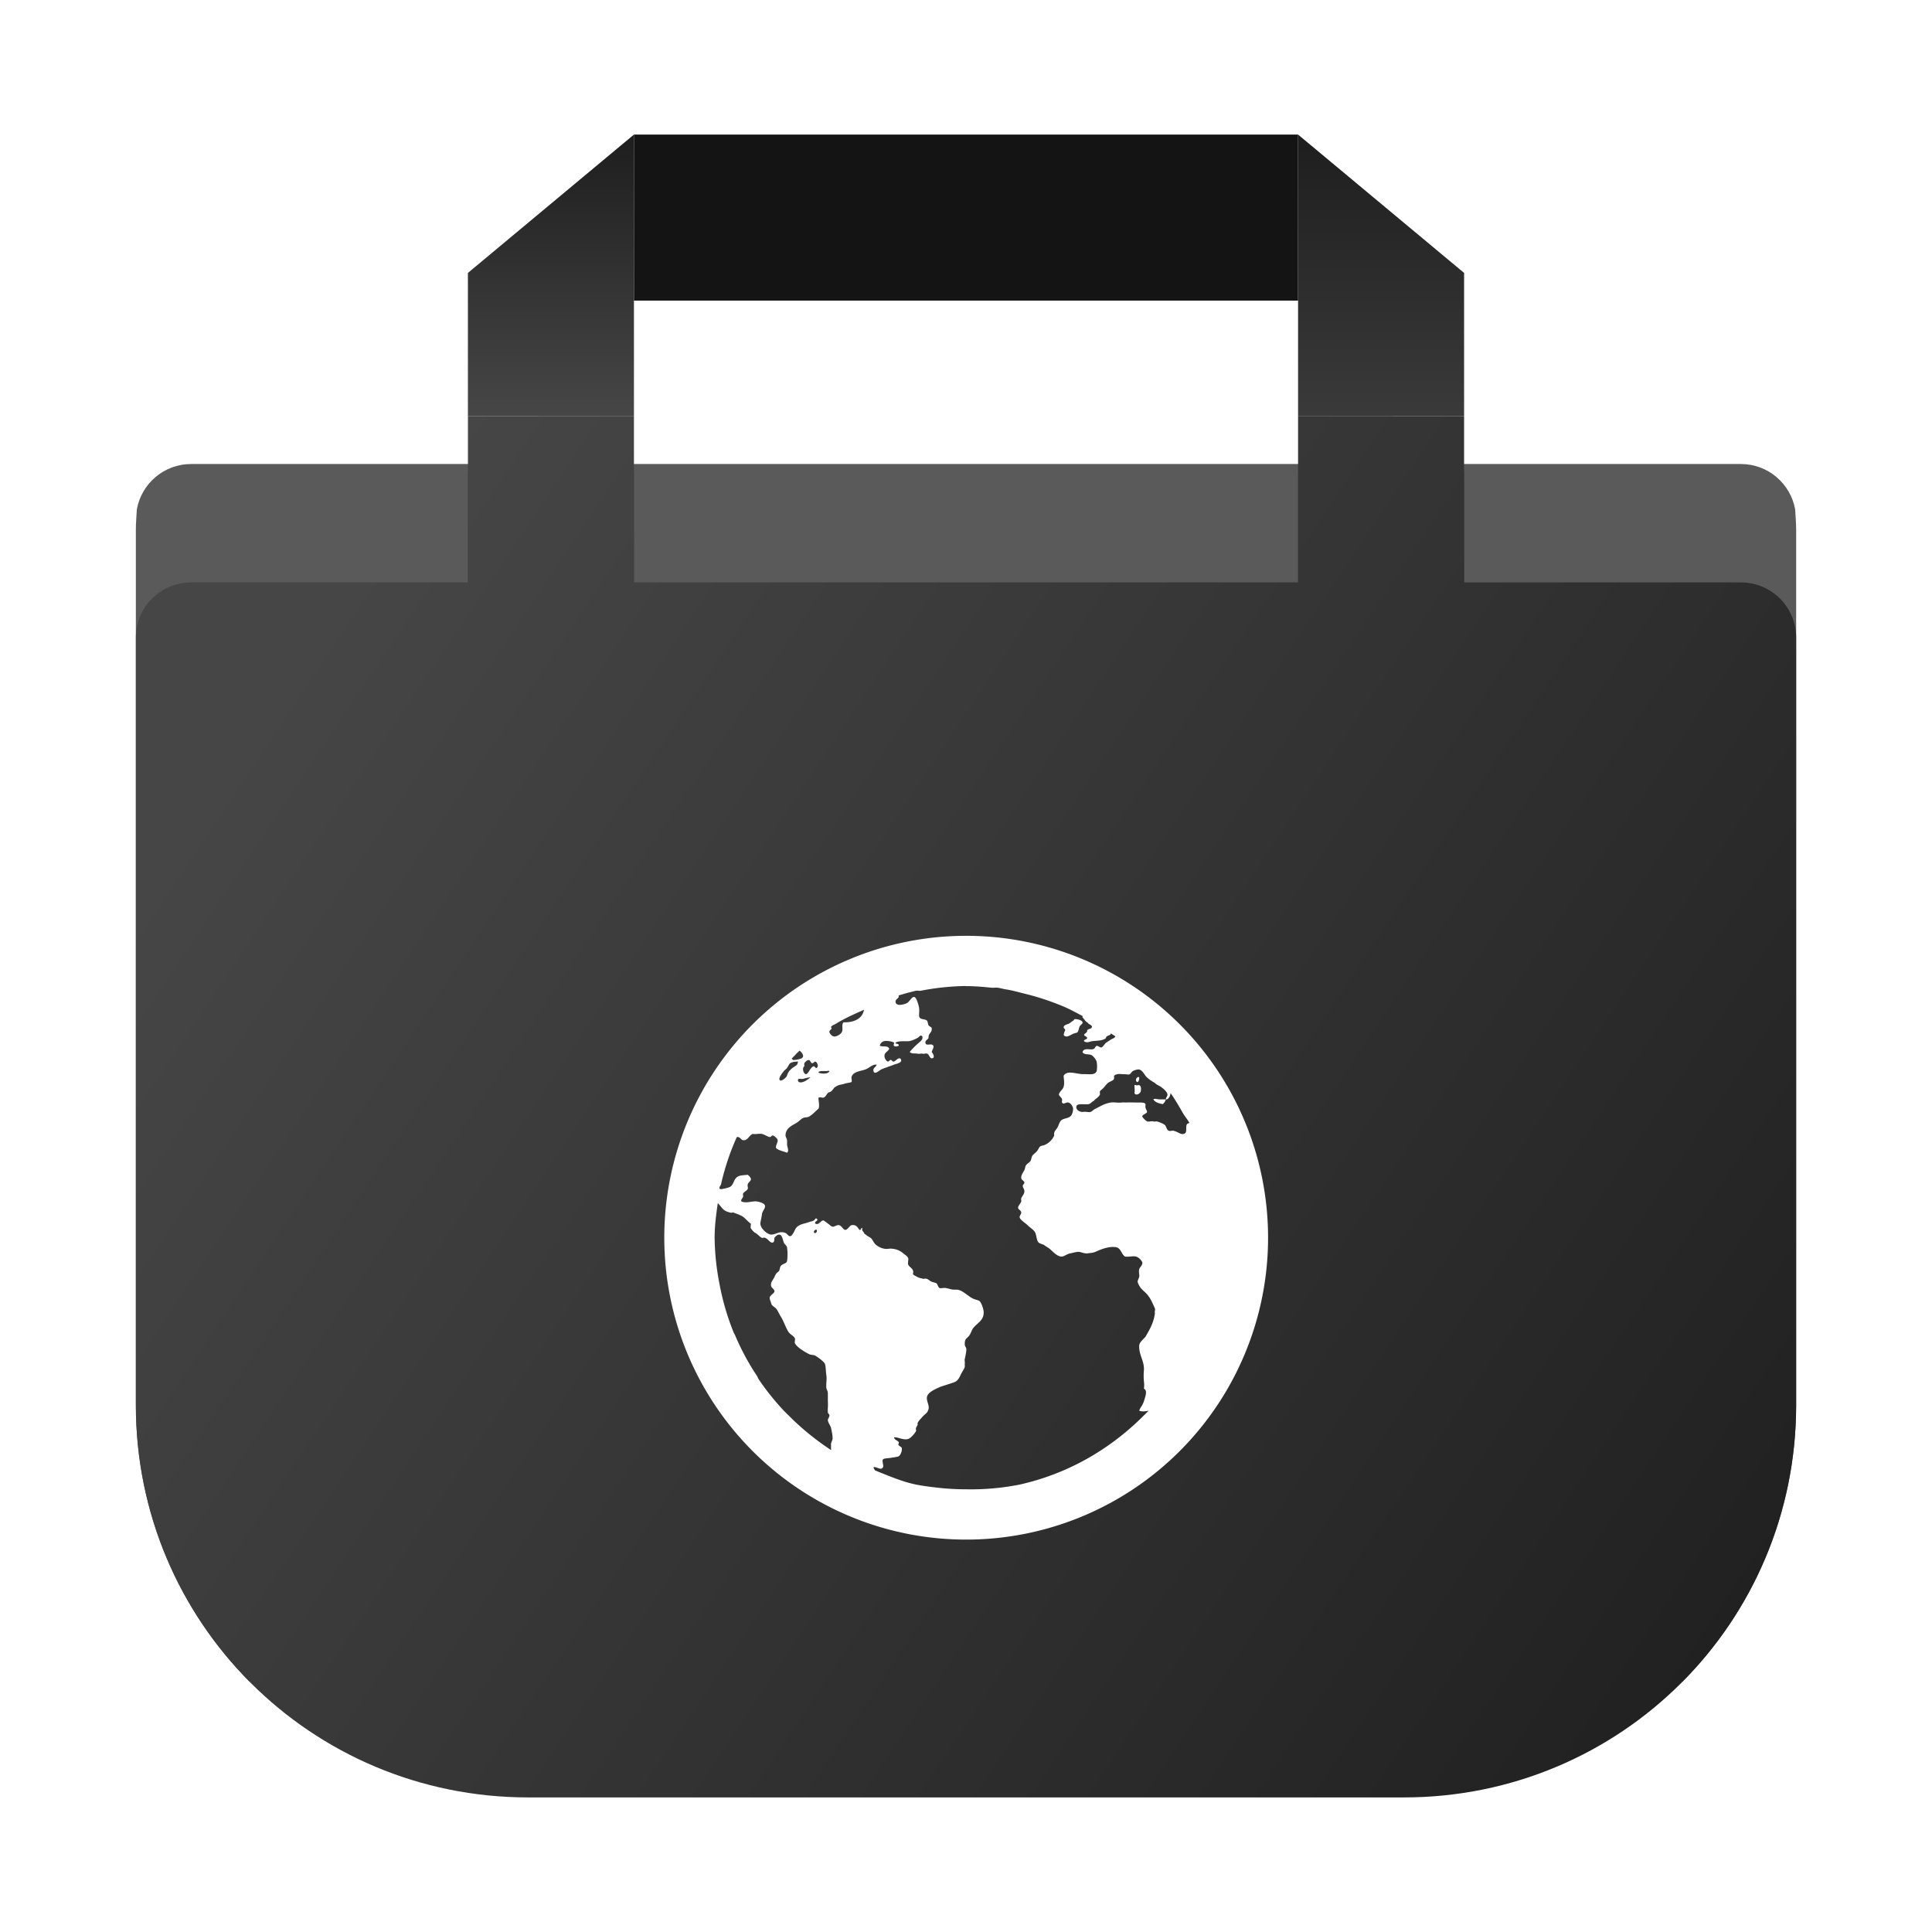 <?xml version="1.0" encoding="UTF-8"?>
<svg width="64" height="64" version="1.1" xmlns="http://www.w3.org/2000/svg" xmlns:cc="http://creativecommons.org/ns#" xmlns:dc="http://purl.org/dc/elements/1.1/" xmlns:rdf="http://www.w3.org/1999/02/22-rdf-syntax-ns#" xmlns:xlink="http://www.w3.org/1999/xlink">
 <defs>
  <filter id="filter954-5" x="-.18" y="-.18" width="1.36" height="1.36" color-interpolation-filters="sRGB">
   <feGaussianBlur stdDeviation="0.119"/>
  </filter>
  <filter id="filter962-3" x="-.18" y="-.18" width="1.36" height="1.36" color-interpolation-filters="sRGB">
   <feGaussianBlur stdDeviation="0.119"/>
  </filter>
  <linearGradient id="linearGradient1539" x1="-66.731" x2="-15.104" y1="25.014" y2="59.532" gradientTransform="matrix(1 0 0 1 127.06 26.375)" gradientUnits="userSpaceOnUse">
   <stop stop-color="#464646" offset="0"/>
   <stop stop-color="#1e1e1e" offset="1"/>
  </linearGradient>
  <linearGradient id="linearGradient911" x1="-70.642" x2="-70.642" y2="2.674" gradientTransform="matrix(3.465 0 0 3.465 315.62 30.833)" gradientUnits="userSpaceOnUse">
   <stop stop-color="#1e1e1e" offset="0"/>
   <stop stop-color="#464646" offset="1"/>
  </linearGradient>
  <linearGradient id="linearGradient913" x1="-62.705" x2="-62.705" y2="3.852" gradientTransform="matrix(3.465 0 0 3.465 315.62 30.833)" gradientUnits="userSpaceOnUse">
   <stop stop-color="#1e1e1e" offset="0"/>
   <stop stop-color="#464646" offset="1"/>
  </linearGradient>
 </defs>
 <g transform="translate(-52.625 -26.375)">
  <path d="m73.625 30.833v5.5h22v-5.5z" fill="#141414" stroke-width="3.78"/>
  <path d="m58.959 41.746c-0.902 0-1.645 0.646-1.801 1.502-0.011 0.223-0.033 0.443-0.033 0.668v29.001c0 3.582 1.436 6.815 3.764 9.162h47.472c2.328-2.347 3.764-5.58 3.764-9.162v-29.001c0-0.225-0.022-0.445-0.033-0.668-0.156-0.856-0.899-1.502-1.801-1.502z" fill="#5a5a5a" stroke-width="3.465"/>
  <rect transform="matrix(3.465 0 0 3.465 55.292 29.084)" x="3.704" y="3.728" width="1.587" height="1.587" ry="0" filter="url(#filter954-5)" opacity=".5"/>
  <rect transform="matrix(3.465 0 0 3.465 55.292 29.084)" x="11.641" y="3.728" width="1.587" height="1.587" ry="0" filter="url(#filter962-3)" opacity=".5"/>
  <path d="m68.126 40.168v5.5h-9.166c-1.016 0-1.834 0.816-1.834 1.832v25.417c0 7.202 5.798 13 13 13h29.001c7.189 0 12.977-5.777 12.998-12.961v-25.456c0-1.016-0.818-1.832-1.834-1.832h-9.166v-5.5h-5.5v5.5h-22v-5.5z" fill="url(#linearGradient1539)" stroke-width="3.78"/>
  <path d="m73.625 40.168v-9.335l-5.5 4.583v4.751z" fill="url(#linearGradient911)" stroke-width="3.465"/>
  <path d="m95.625 40.168v-9.335l5.5 4.583v4.751z" fill="url(#linearGradient913)" stroke-width="3.465"/>
  <path d="m84.631 57.375a10 10 0 1 0 0 20.001 10 10 0 0 0 0-20.001zm0 1.667c0.288 0 0.553 0.023 0.833 0.052 0.067 0.007 0.142-0.008 0.208 0 0.088 0.012 0.173 0.038 0.26 0.053 0.24 0.037 0.445 0.098 0.678 0.155 0.427 0.107 0.85 0.248 1.25 0.417 0.218 0.093 0.415 0.202 0.625 0.313v0.052c0.047 0.022 0.073 0.112 0.155 0.157 0.03 0.017 0.025 0.037 0.053 0.052 0.047 0.027 0.113 0.057 0.103 0.105-0.013 0.067-0.11 0.052-0.157 0.103 0.007 0.097-0.078 0.092-0.103 0.157 0.015 0.042 0.097 0.053 0.103 0.103-0.008 0.053-0.123 0.05-0.103 0.105 0.09 0.07 0.175 0.017 0.26 0 0.187-0.023 0.353-0.01 0.468-0.105-0.015-0.088 0.167-0.075 0.157-0.155 0.048 0.033 0.108 0.067 0.157 0.103-0.019 0.017-0.033 0.043-0.053 0.052-0.033 0.017-0.072 0.033-0.103 0.053l-0.157 0.103c-0.038 0.027-0.117 0.157-0.155 0.157-0.05 0-0.122-0.063-0.157-0.053-0.05 0.017-0.048 0.085-0.105 0.105-0.11 0.04-0.327-0.06-0.363 0.105 0.047 0.095 0.228 0.05 0.312 0.103a0.517 0.517 0 0 1 0.157 0.208 0.983 0.983 0 0 1 0 0.313c-0.052 0.133-0.212 0.105-0.365 0.103h-0.105c-0.257-0.017-0.508-0.133-0.625 0.052 0.008 0.142 0.033 0.242 0 0.365-0.022 0.09-0.16 0.183-0.155 0.26 0 0.04 0.093 0.1 0.103 0.157 0.007 0.03-0.013 0.075 0 0.105 0.043 0.082 0.133-0.017 0.208 0 0.073 0.017 0.157 0.125 0.157 0.208a0.433 0.433 0 0 1-0.052 0.208c-0.073 0.11-0.208 0.095-0.313 0.155-0.087 0.05-0.103 0.175-0.155 0.262-0.055 0.093-0.127 0.127-0.105 0.26a0.608 0.608 0 0 1-0.313 0.312c-0.045 0.02-0.113 0.023-0.155 0.053-0.033 0.023-0.058 0.102-0.105 0.155-0.058 0.067-0.123 0.107-0.155 0.157-0.025 0.038-0.028 0.103-0.053 0.157-0.037 0.07-0.11 0.085-0.155 0.155-0.022 0.033-0.03 0.113-0.053 0.157-0.053 0.097-0.113 0.177-0.103 0.262 0.008 0.08 0.1 0.083 0.103 0.155 0.005 0.04-0.053 0.06-0.052 0.105 0.002 0.063 0.047 0.105 0.052 0.155 0.012 0.123-0.08 0.177-0.103 0.262-0.012 0.04 0.01 0.07 0 0.103-0.02 0.062-0.103 0.135-0.105 0.208 0 0.052 0.1 0.083 0.105 0.157 0.003 0.048-0.062 0.11-0.053 0.157 0.018 0.09 0.192 0.19 0.262 0.26 0.095 0.095 0.218 0.16 0.26 0.26 0.035 0.085 0.04 0.25 0.105 0.313 0.047 0.047 0.147 0.053 0.208 0.103 0.057 0.045 0.093 0.055 0.155 0.105 0.102 0.08 0.255 0.272 0.417 0.26 0.085-0.017 0.167-0.087 0.262-0.105 0.098-0.017 0.212-0.06 0.312-0.05 0.077 0.017 0.18 0.055 0.26 0.05 0.083-0.017 0.167-0.01 0.262-0.05 0.165-0.073 0.437-0.192 0.677-0.158 0.183 0.027 0.183 0.232 0.312 0.313 0.147 0.017 0.248-0.028 0.365 0 0.088 0.022 0.2 0.138 0.208 0.208 0.008 0.072-0.095 0.163-0.105 0.208-0.022 0.097 0.017 0.2 0 0.26-0.013 0.05-0.053 0.108-0.05 0.157 0 0.043 0.058 0.15 0.103 0.208 0.055 0.07 0.142 0.133 0.208 0.208 0.122 0.14 0.175 0.283 0.26 0.468 0.022 0.047-0.02 0.097 0 0.157-0.037 0.28-0.13 0.472-0.313 0.782-0.085 0.1-0.21 0.187-0.208 0.312-0.005 0.3 0.17 0.492 0.157 0.782-0.03 0.39 0.03 0.417 0 0.625 0.133 0.067 0.038 0.278 0 0.417-0.057 0.165-0.123 0.202-0.155 0.313 0.088 0.038 0.213 0.022 0.312 0l-0.157 0.155a8.672 8.672 0 0 1-1.25 1.042 8.233 8.233 0 0 1-2.863 1.25 8.308 8.308 0 0 1-1.772 0.157c-0.317 0-0.63-0.017-0.938-0.052-0.243-0.028-0.49-0.057-0.728-0.105-0.472-0.097-0.915-0.295-1.355-0.468-0.015-0.028-0.055-0.07-0.05-0.105 0.085-0.037 0.248 0.123 0.312 0 0.032-0.058-0.042-0.2 0-0.26 0.03-0.04 0.198-0.04 0.26-0.052 0.088-0.017 0.21-0.028 0.26-0.052 0.055-0.035 0.115-0.158 0.105-0.262-0.005-0.048-0.067-0.06-0.105-0.103-0.032-0.037 0.022-0.07 0-0.105-0.04-0.058-0.138-0.07-0.155-0.155 0.12-0.023 0.295 0.1 0.467 0.052 0.083-0.023 0.223-0.183 0.262-0.26 0.012-0.023-0.013-0.075 0-0.105 0.015-0.03 0.047-0.087 0.052-0.103 0.012-0.045-0.01-0.023 0-0.053 0.03-0.083 0.107-0.147 0.157-0.208 0.038-0.047 0.122-0.107 0.157-0.155 0.04-0.052 0.025-0.058 0.052-0.105 0.025-0.15-0.088-0.283-0.052-0.417 0.04-0.15 0.272-0.243 0.417-0.312 0.05-0.023 0.113-0.038 0.155-0.053 0.1-0.033 0.22-0.07 0.313-0.103 0.157-0.057 0.183-0.17 0.26-0.313 0.037-0.067 0.098-0.158 0.105-0.208 0.007-0.043-0.008-0.052 0-0.103 0.008-0.048-0.013-0.1 0-0.157 0.017-0.072 0.052-0.233 0.052-0.312 0-0.067-0.05-0.097-0.052-0.157-0.012-0.217 0.077-0.195 0.155-0.313 0.04-0.058 0.077-0.167 0.105-0.208 0.135-0.2 0.382-0.268 0.365-0.572-0.007-0.1-0.083-0.333-0.157-0.365-0.042-0.018-0.095-0.03-0.157-0.052-0.197-0.073-0.367-0.297-0.572-0.313h-0.105c-0.08 0-0.17-0.04-0.26-0.052-0.057-0.017-0.175 0.017-0.208 0-0.052-0.025-0.063-0.128-0.105-0.157-0.033-0.023-0.105-0.033-0.155-0.052-0.083-0.03-0.113-0.098-0.208-0.105-0.03 0-0.072 0.017-0.105 0-0.052-0.017-0.108-0.022-0.157-0.05-0.06-0.038-0.13-0.053-0.155-0.105 0.055-0.18-0.12-0.208-0.157-0.313-0.017-0.048 0.017-0.165 0-0.208-0.022-0.062-0.088-0.103-0.157-0.155a0.623 0.623 0 0 0-0.365-0.157c-0.077-0.017-0.168 0.017-0.26 0a0.593 0.593 0 0 1-0.313-0.157c-0.07-0.082-0.093-0.17-0.155-0.208-0.058-0.037-0.117-0.067-0.157-0.105-0.019-0.017-0.035-0.013-0.052-0.05-0.03-0.063-0.09-0.083-0.053-0.158-0.067-0.033-0.032 0.065-0.103 0.053-0.065-0.092-0.113-0.183-0.26-0.157-0.067 0.017-0.13 0.155-0.208 0.157-0.067 0-0.123-0.143-0.208-0.157-0.067-0.017-0.163 0.06-0.208 0.052-0.072-0.017-0.092-0.06-0.157-0.103-0.048-0.033-0.13-0.107-0.157-0.105-0.083 0-0.145 0.167-0.26 0.105-0.057-0.072 0.118-0.09 0.052-0.157-0.05-0.048-0.063 0.028-0.103 0.052-0.047 0.03-0.105 0.033-0.157 0.053-0.115 0.043-0.223 0.055-0.313 0.103a0.308 0.308 0 0 0-0.155 0.157c-0.038 0.07-0.098 0.205-0.157 0.208-0.07 0-0.093-0.077-0.157-0.105-0.192-0.083-0.31 0.05-0.468 0.053-0.147 0-0.372-0.227-0.365-0.367 5e-3 -0.083 0.043-0.207 0.053-0.312 0.008-0.083 0.102-0.183 0.103-0.26 0.002-0.103-0.193-0.145-0.26-0.157-0.157-0.028-0.343 0.07-0.522 0-0.033-0.057 0.033-0.1 0.053-0.155 0.012-0.03-0.012-0.07 0-0.105 0.018-0.053 0.13-0.1 0.155-0.157 0.018-0.043-0.017-0.1 0-0.155 0.022-0.06 0.1-0.113 0.105-0.157 0.007-0.057-0.06-0.12-0.105-0.157-0.138 0.017-0.233 0.012-0.312 0.052-0.18 0.083-0.132 0.308-0.313 0.365a1.523 1.523 0 0 1-0.208 0.052c-0.03 0.017-0.07-0.003-0.103 0 0.003-0.017-0.003-0.033 0-0.052 0.007-0.038 0.043-0.067 0.052-0.105a8.184 8.184 0 0 1 0.522-1.562h0.05c0.065 0.017 0.103 0.1 0.158 0.105 0.152 0.017 0.185-0.142 0.312-0.208 0.13 0.017 0.195-0.017 0.313 0 0.08 0.017 0.197 0.097 0.26 0.103 0.053 0 0.053-0.058 0.103-0.052 0.05 0.017 0.148 0.095 0.157 0.155 0.008 0.075-0.073 0.178-0.052 0.262 0.078 0.08 0.253 0.108 0.363 0.155 0.073-0.062 0.012-0.173 0-0.26 0-0.038 5e-3 -0.12 0-0.155-0.007-0.06-0.05-0.105-0.05-0.157 0-0.238 0.203-0.323 0.363-0.417 0.068-0.04 0.148-0.127 0.208-0.157 0.085-0.042 0.138-0.012 0.208-0.052 0.127-0.072 0.215-0.18 0.313-0.262 0.045-0.108-5e-3 -0.257 0-0.363 0.045-0.028 0.107 0 0.155 0 0.077-0.017 0.113-0.113 0.157-0.157 0.025-0.025 0.073-0.027 0.105-0.052 0.075-0.06 0.088-0.13 0.155-0.157a0.433 0.433 0 0 1 0.105-0.052c0.05-0.017 0.128-0.023 0.208-0.053 0.05-0.017 0.188-0.03 0.208-0.05 0.025-0.027-0.007-0.12 0-0.158 0.04-0.187 0.3-0.197 0.468-0.26 0.117-0.043 0.233-0.178 0.365-0.155-0.025 0.09-0.127 0.1-0.105 0.208 0.028 0.15 0.208-0.032 0.262-0.053 0.1-0.043 0.283-0.105 0.417-0.155 0.117-0.042 0.317-0.075 0.208-0.208-0.092-0.017-0.13 0.07-0.208 0.103-0.055 0.017-0.058-0.047-0.105-0.052-0.045 0-0.058 0.06-0.105 0.052-0.045-0.017-0.097-0.1-0.103-0.157-0.019-0.14 0.1-0.157 0.157-0.26-0.038-0.127-0.207-0.055-0.313-0.105a0.188 0.188 0 0 1 0.157-0.155c0.072-0.017 0.27 0.013 0.313 0.052 0.025 0.022-0.038 0.07 0 0.105 0.043 0.038 0.1 0.017 0.155 0 0.02-0.095-0.12-0.043-0.103-0.105 0.113-0.073 0.33-0.033 0.468-0.052a1.133 1.133 0 0 0 0.26-0.105c0.067-0.038 0.087-0.115 0.157-0.052 0.02 0.068-0.013 0.12-0.052 0.157-0.128 0.113-0.265 0.233-0.365 0.363 0.062 0.06 0.157 0.042 0.26 0.053 0.04 0.017 0.115-0.008 0.157 0 0.05 0.017 0.117-0.017 0.157 0 0.07 0.017 0.087 0.155 0.155 0.155 0.113 0 0.067-0.133 0-0.208 0.02-0.078 0.082-0.152 0.053-0.208-0.052-0.103-0.25 0.032-0.262-0.103-0.005-0.083 0.075-0.093 0.105-0.157-0.013-0.16 0.12-0.167 0.105-0.312-0.008-0.06-0.063-0.048-0.105-0.105-0.022-0.03-0.027-0.133-0.052-0.155-0.087-0.073-0.25-0.017-0.262-0.157-0.003-0.083 0.012-0.172 0-0.262-0.012-0.083-0.083-0.347-0.155-0.363-0.093-0.02-0.15 0.155-0.262 0.208a0.627 0.627 0 0 1-0.26 0.052c-0.04-0.017-0.1-0.025-0.103-0.105-0.007-0.07 0.078-0.1 0.103-0.155 0.007-0.013-0.003-0.033 0-0.053 0.122-0.033 0.242-0.075 0.365-0.103 0.07-0.017 0.138-0.038 0.208-0.052 0.05-0.01 0.107 0.008 0.157 0a8.35 8.35 0 0 1 1.51-0.157zm-3.385 0.782c-0.053 0.303-0.338 0.425-0.678 0.417-0.075 0.073-0.01 0.21-0.05 0.312-0.037 0.085-0.177 0.163-0.262 0.157-0.062 0-0.157-0.098-0.157-0.157 0-0.072 0.115-0.073 0.053-0.155 0.002-0.017 0.033-0.037 0.05-0.053 0.035-0.02 0.072-0.032 0.105-0.052 0.302-0.187 0.612-0.322 0.938-0.468zm6.979 0.312c-0.03 0.017-0.025 0.037-0.052 0.053-0.063 0.038-0.108 0.085-0.157 0.103-0.067 0.025-0.145 0.042-0.155 0.105-0.008 0.05 0.053 0.055 0.05 0.103-0.023 0.062-0.037 0.082-0.05 0.157 0.083 0.138 0.258-0.032 0.363-0.053 0.047-0.017 0.08-0.012 0.105-0.05 0.028-0.047 0.03-0.093 0.052-0.158 0.023-0.07 0.113-0.093 0.105-0.155-0.007-0.062-0.158-0.113-0.262-0.105zm-9.113 1.042c0.078 0.063 0.19 0.2 0.05 0.262a0.86 0.86 0 0 1-0.258 0.05c-0.017 0-0.038-0.038-0.053-0.05 0.087-0.083 0.172-0.182 0.262-0.262zm0.312 0.313c0.04 0 0.057 0.1 0.105 0.103 0.045 0 0.077-0.058 0.103-0.052 0.07 0.019 0.118 0.157 0.052 0.208-0.055 0.017-0.063-0.058-0.103-0.052-0.113 0.02-0.177 0.267-0.262 0.26-0.08-0.017-0.133-0.202-0.05-0.26 0-0.05-5e-3 -0.053 0-0.105 0.023-0.03 0.088-0.108 0.155-0.103zm-0.417 0.052c0.023 0 0.043-0.017 0.052 0-0.012 0.088-0.035 0.115-0.103 0.157-0.118 0.072-0.222 0.16-0.262 0.312-0.012 0.045-0.15 0.167-0.208 0.157-0.132-0.028 0.075-0.275 0.105-0.313 0.033-0.042 0.067-0.055 0.105-0.103 0.037-0.047 0.067-0.13 0.103-0.157a0.41 0.41 0 0 1 0.208-0.052zm11.302 0.26c0.133-0.017 0.2 0.13 0.262 0.208 0.05 0.067 0.178 0.163 0.26 0.208 0.047 0.025 0.103 0.082 0.155 0.105 0.108 0.048 0.308 0.205 0.313 0.312 0.002 0.053-0.06 0.107-0.052 0.157 0.082 0.017 0.153-0.127 0.155-0.208 0.153 0.217 0.285 0.447 0.417 0.677 0.063 0.11 0.15 0.2 0.208 0.313-0.073 0.022-0.092 0.033-0.103 0.103-0.017 0.093 0.035 0.245-0.105 0.262-0.087 0.017-0.19-0.077-0.312-0.105-0.05-0.017-0.117 0.017-0.157 0-0.092-0.03-0.077-0.153-0.155-0.208a0.835 0.835 0 0 0-0.262-0.105c-0.045 0-0.057 0.017-0.103 0-0.057-0.017-0.162 0.023-0.208 0a0.535 0.535 0 0 1-0.157-0.155c-0.019-0.062 0.153-0.105 0.157-0.157 0.003-0.04-0.045-0.095-0.053-0.157-0.005-0.037 0.008-0.078 0-0.103-0.012-0.043-0.087-0.05-0.155-0.053h-0.157c-0.073 0-0.222-0.007-0.313 0-0.055 0-0.103-0.005-0.155 0-0.145 0.017-0.252-0.017-0.365 0a1.047 1.047 0 0 0-0.313 0.105l-0.103 0.052a0.685 0.685 0 0 1-0.105 0.053c-0.045 0.022-0.11 0.09-0.155 0.103-0.067 0.017-0.143-0.017-0.262 0-0.083 0-0.205-0.055-0.208-0.157 0-0.155 0.272-0.075 0.417-0.103 0.055-0.017 0.09-0.065 0.157-0.105 0.033-0.017 0.023-0.032 0.053-0.052 0.05-0.035 0.147-0.117 0.155-0.157 0.007-0.037-0.005-0.075 0-0.103 0.007-0.035 0.06-0.058 0.105-0.105 0.07-0.07 0.122-0.163 0.208-0.208 0.058-0.03 0.128-0.055 0.155-0.103 0.007-0.053 0-0.055 0-0.105a0.217 0.217 0 0 1 0.105-0.052c0.09-0.02 0.155 0.005 0.26 0 0.045 0 0.108 0.022 0.157 0 0.04-0.027 0.063-0.083 0.105-0.105a0.412 0.412 0 0 1 0.155-0.05zm0.938 0.99h-0.208c-0.073 0-0.167-0.038-0.208 0 0.062 0.1 0.173 0.132 0.312 0.157a0.322 0.322 0 0 0 0.105-0.157zm-11.407-0.938h0.157c0.042 0 0.087-0.017 0.103 0-0.027 0.11-0.278 0.093-0.363 0.053 0.003-0.042 0.05-0.047 0.103-0.053zm-0.365 0.208c-0.072 0.053-0.145 0.122-0.26 0.157-0.063 0.02-0.145 0.019-0.157-0.052-0.013-0.087 0.1-0.043 0.157-0.052 0.073-0.017 0.175-0.05 0.26-0.053zm10.833 0c-0.055 0.018-0.082 0.14 0 0.157 0.038-0.023 0.063-0.083 0.053-0.155-0.022-0.023-0.037-0.017-0.053 0zm-0.103 0.262c0 0.093 0.017 0.178 0 0.26 0.053 0.103 0.182 0.017 0.208-0.052 0.032-0.173-0.025-0.23-0.105-0.208-0.027 0.017-0.075-0.022-0.103 0zm-13.803 3.905c0.095 0.085 0.15 0.205 0.262 0.262a0.782 0.782 0 0 0 0.155 0.052c0.045 0.017 0.063-0.013 0.105 0 0.088 0.03 0.19 0.072 0.26 0.105 0.107 0.047 0.222 0.207 0.313 0.26 5e-3 0.053-0.017 0.117 0 0.155 0.043 0.058 0.085 0.117 0.155 0.157 0.085 0.047 0.13 0.12 0.208 0.157 0.028 0.017 0.062-0.017 0.105 0 0.11 0.033 0.167 0.183 0.26 0.157 0.062-0.019 0.043-0.097 0.053-0.157 0.042-0.045 0.09-0.105 0.155-0.105 0.103 0 0.118 0.16 0.157 0.262 0.022 0.057 0.09 0.095 0.105 0.155a1.572 1.572 0 0 1 0 0.47c-0.027 0.077-0.145 0.072-0.208 0.155-0.03 0.04-0.03 0.128-0.053 0.157-0.04 0.05-0.073 0.058-0.103 0.105a0.748 0.748 0 0 0-0.053 0.103c-0.05 0.107-0.145 0.183-0.103 0.313 0.017 0.05 0.105 0.093 0.105 0.155 0 0.073-0.145 0.128-0.157 0.208-0.008 0.058 0.033 0.132 0.052 0.208 0.013 0.058 0.122 0.118 0.157 0.157 0.058 0.067 0.102 0.178 0.155 0.262 0.105 0.162 0.158 0.362 0.262 0.52 0.055 0.082 0.172 0.122 0.208 0.208 0.017 0.043-0.017 0.117 0 0.157 0.06 0.133 0.333 0.298 0.468 0.363 0.063 0.033 0.15 0.02 0.208 0.053 0.088 0.05 0.267 0.183 0.313 0.26 0.038 0.07 0.032 0.253 0.05 0.365 0.027 0.147-5e-3 0.258 0 0.417 0.007 0.087 0.053 0.122 0.053 0.208v0.155c-0.002 0.103 0.008 0.208 0 0.313a0.997 0.997 0 0 0 0 0.157c5e-3 0.05 0.05 0.057 0.052 0.103 0.003 0.05-0.057 0.118-0.052 0.157 0.012 0.105 0.083 0.163 0.105 0.26 0.017 0.077 0.062 0.273 0.05 0.365-5e-3 0.048-0.043 0.1-0.05 0.157-5e-3 0.043 5e-3 0.063 0 0.103-5e-3 0.038 0.008 0.073 0 0.105-0.053-0.033-0.105-0.07-0.157-0.105a8.672 8.672 0 0 1-1.25-1.042l-0.157-0.155a8.667 8.667 0 0 1-0.833-1.042c-0.023-0.033-0.03-0.072-0.052-0.105a8.04 8.04 0 0 1-0.73-1.355c-0.015-0.033-0.037-0.067-0.052-0.103a8.365 8.365 0 0 1-0.468-1.615 8.35 8.35 0 0 1-0.157-1.51c0-0.397 0.05-0.765 0.105-1.147zm3.23 0.887c0.08-0.037 0.065 0.092 0 0.103-0.062 0.017-0.06-0.073 0-0.103z" fill="#fff" stroke-width=".833"/>
 </g>
</svg>
